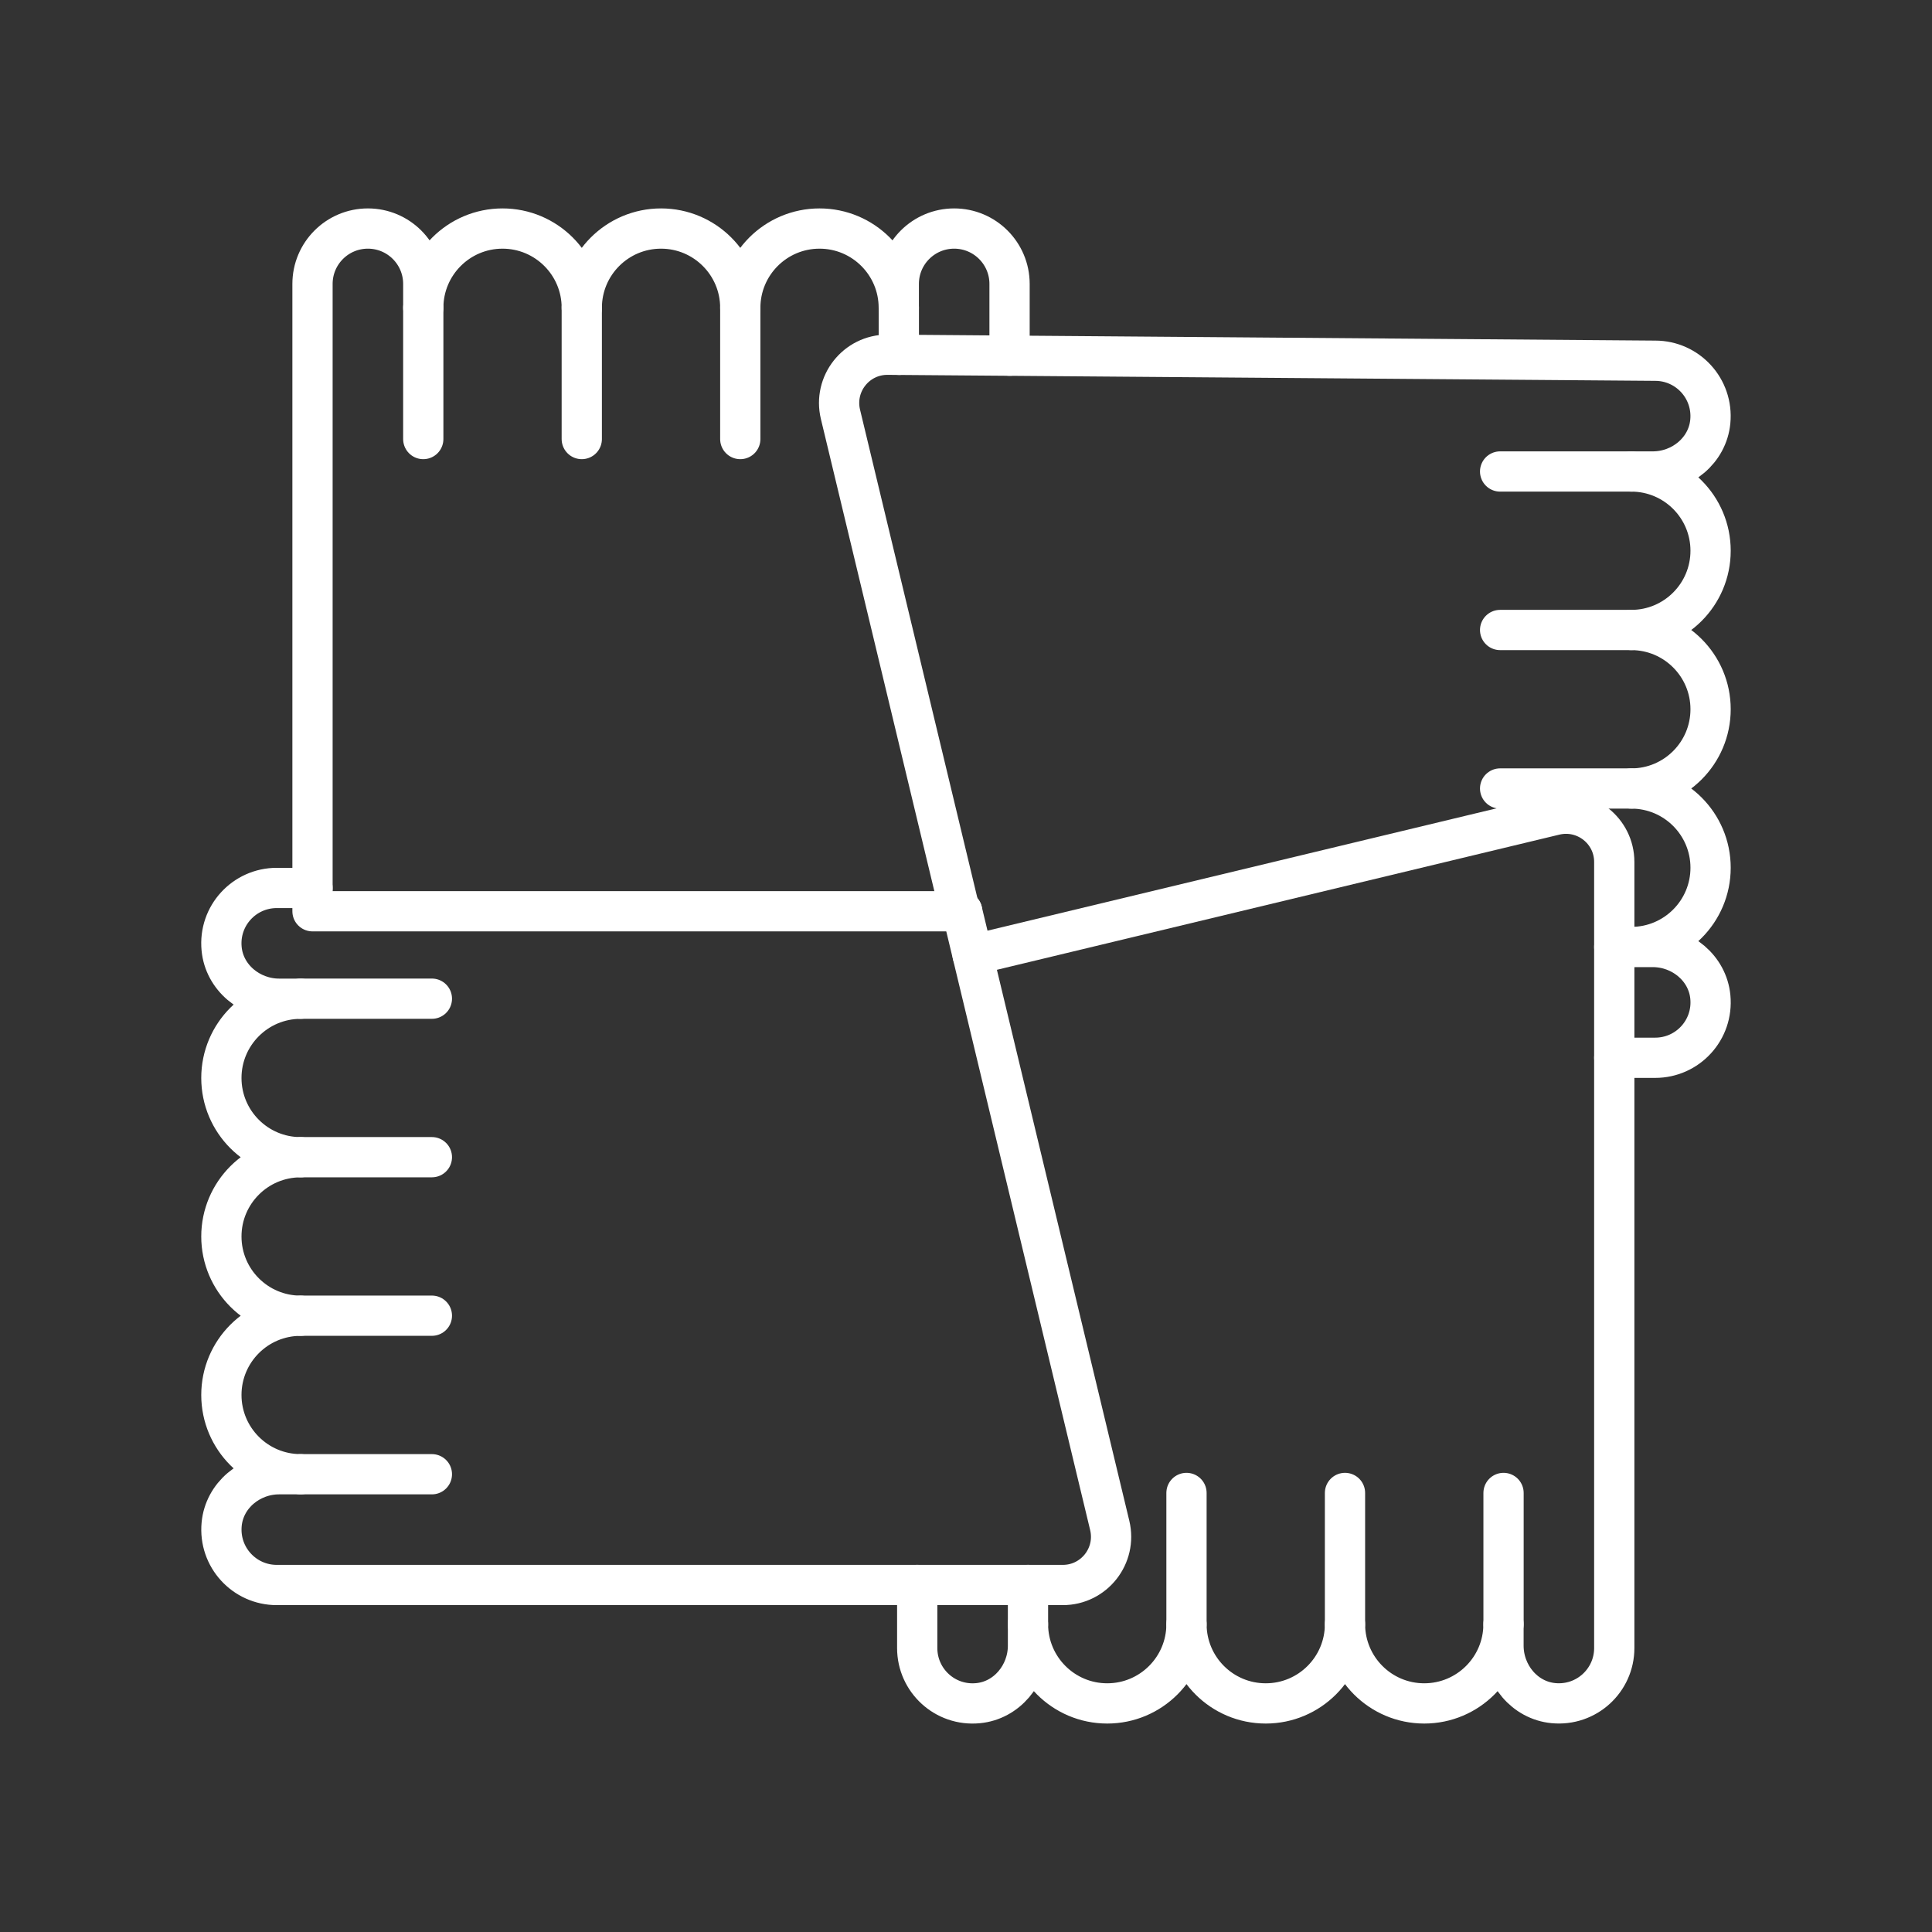 <?xml version="1.0" encoding="UTF-8"?><svg id="b" xmlns="http://www.w3.org/2000/svg" viewBox="0 0 48 48"><rect x="0" y="0" width="48" height="48" fill="#333333" stroke="none"/><defs><style>.c{fill:none;stroke:#fff;stroke-linecap:round;stroke-linejoin:round;}</style></defs><g><path class="c" d="m25.082,8.837v-1.783c0-.76-.616-1.376-1.376-1.376s-1.376.616-1.376,1.376v.593c0-1.087-.882-1.969-1.969-1.969h0c-1.087,0-1.969.882-1.969,1.969,0-1.087-.882-1.969-1.969-1.969h0c-1.087,0-1.969.882-1.969,1.969,0-1.087-.882-1.969-1.969-1.969s-1.969.882-1.969,1.969v-.593c0-.76-.616-1.376-1.376-1.376s-1.376.616-1.376,1.376v15.586h16.14"/><line class="c" x1="10.516" y1="7.647" x2="10.516" y2="10.908"/><line class="c" x1="14.454" y1="7.647" x2="14.454" y2="10.908"/><line class="c" x1="18.392" y1="7.647" x2="18.392" y2="10.908"/><line class="c" x1="22.331" y1="7.647" x2="22.331" y2="8.816"/></g><g><path class="c" d="m7.764,22.061h-.889c-.804,0-1.448.69-1.369,1.511.068.715.71,1.241,1.429,1.241h.534c-1.087,0-1.969.882-1.969,1.969h0c0,1.087.882,1.969,1.969,1.969-1.087,0-1.969.882-1.969,1.969h0c0,1.087.882,1.969,1.969,1.969-1.087,0-1.969.882-1.969,1.969s.882,1.969,1.969,1.969h-.534c-.719,0-1.36.525-1.428,1.241-.078.821.565,1.511,1.369,1.511h19.529c.776,0,1.347-.725,1.166-1.48l-3.667-15.259"/><line class="c" x1="7.469" y1="36.627" x2="10.73" y2="36.627"/><line class="c" x1="7.469" y1="32.688" x2="10.73" y2="32.688"/><line class="c" x1="7.469" y1="28.75" x2="10.73" y2="28.75"/><line class="c" x1="7.469" y1="24.812" x2="10.73" y2="24.812"/></g><g><path class="c" d="m40.106,26.28h1.018c.804,0,1.448-.69,1.369-1.511-.068-.715-.71-1.241-1.429-1.241h-.534c1.087,0,1.969-.882,1.969-1.969h0c0-1.087-.882-1.969-1.969-1.969,1.087,0,1.969-.882,1.969-1.969h0c0-1.087-.882-1.969-1.969-1.969,1.087,0,1.969-.882,1.969-1.969s-.882-1.969-1.969-1.969h.534c.719,0,1.36-.525,1.428-1.241.078-.821-.565-1.511-1.369-1.511l-19.076-.149c-.776,0-1.347.725-1.166,1.48l2.931,12.198"/><line class="c" x1="40.531" y1="11.714" x2="37.27" y2="11.714"/><line class="c" x1="40.531" y1="15.652" x2="37.27" y2="15.652"/><line class="c" x1="40.531" y1="19.59" x2="37.27" y2="19.59"/><line class="c" x1="40.531" y1="23.528" x2="40.106" y2="23.528"/></g><g><path class="c" d="m22.788,39.378v1.568c0,.804.69,1.448,1.511,1.369.715-.068,1.241-.71,1.241-1.429v-.534c0,1.087.882,1.969,1.969,1.969h0c1.087,0,1.969-.882,1.969-1.969,0,1.087.882,1.969,1.969,1.969h0c1.087,0,1.969-.882,1.969-1.969,0,1.087.882,1.969,1.969,1.969s1.969-.882,1.969-1.969v.534c0,.719.525,1.36,1.241,1.428.821.078,1.511-.565,1.511-1.369v-19.529c0-.776-.725-1.347-1.48-1.166l-14.461,3.475"/><line class="c" x1="37.355" y1="40.353" x2="37.355" y2="37.092"/><line class="c" x1="33.416" y1="40.353" x2="33.416" y2="37.092"/><line class="c" x1="29.478" y1="40.353" x2="29.478" y2="37.092"/><line class="c" x1="25.54" y1="40.353" x2="25.54" y2="39.378"/></g></svg>